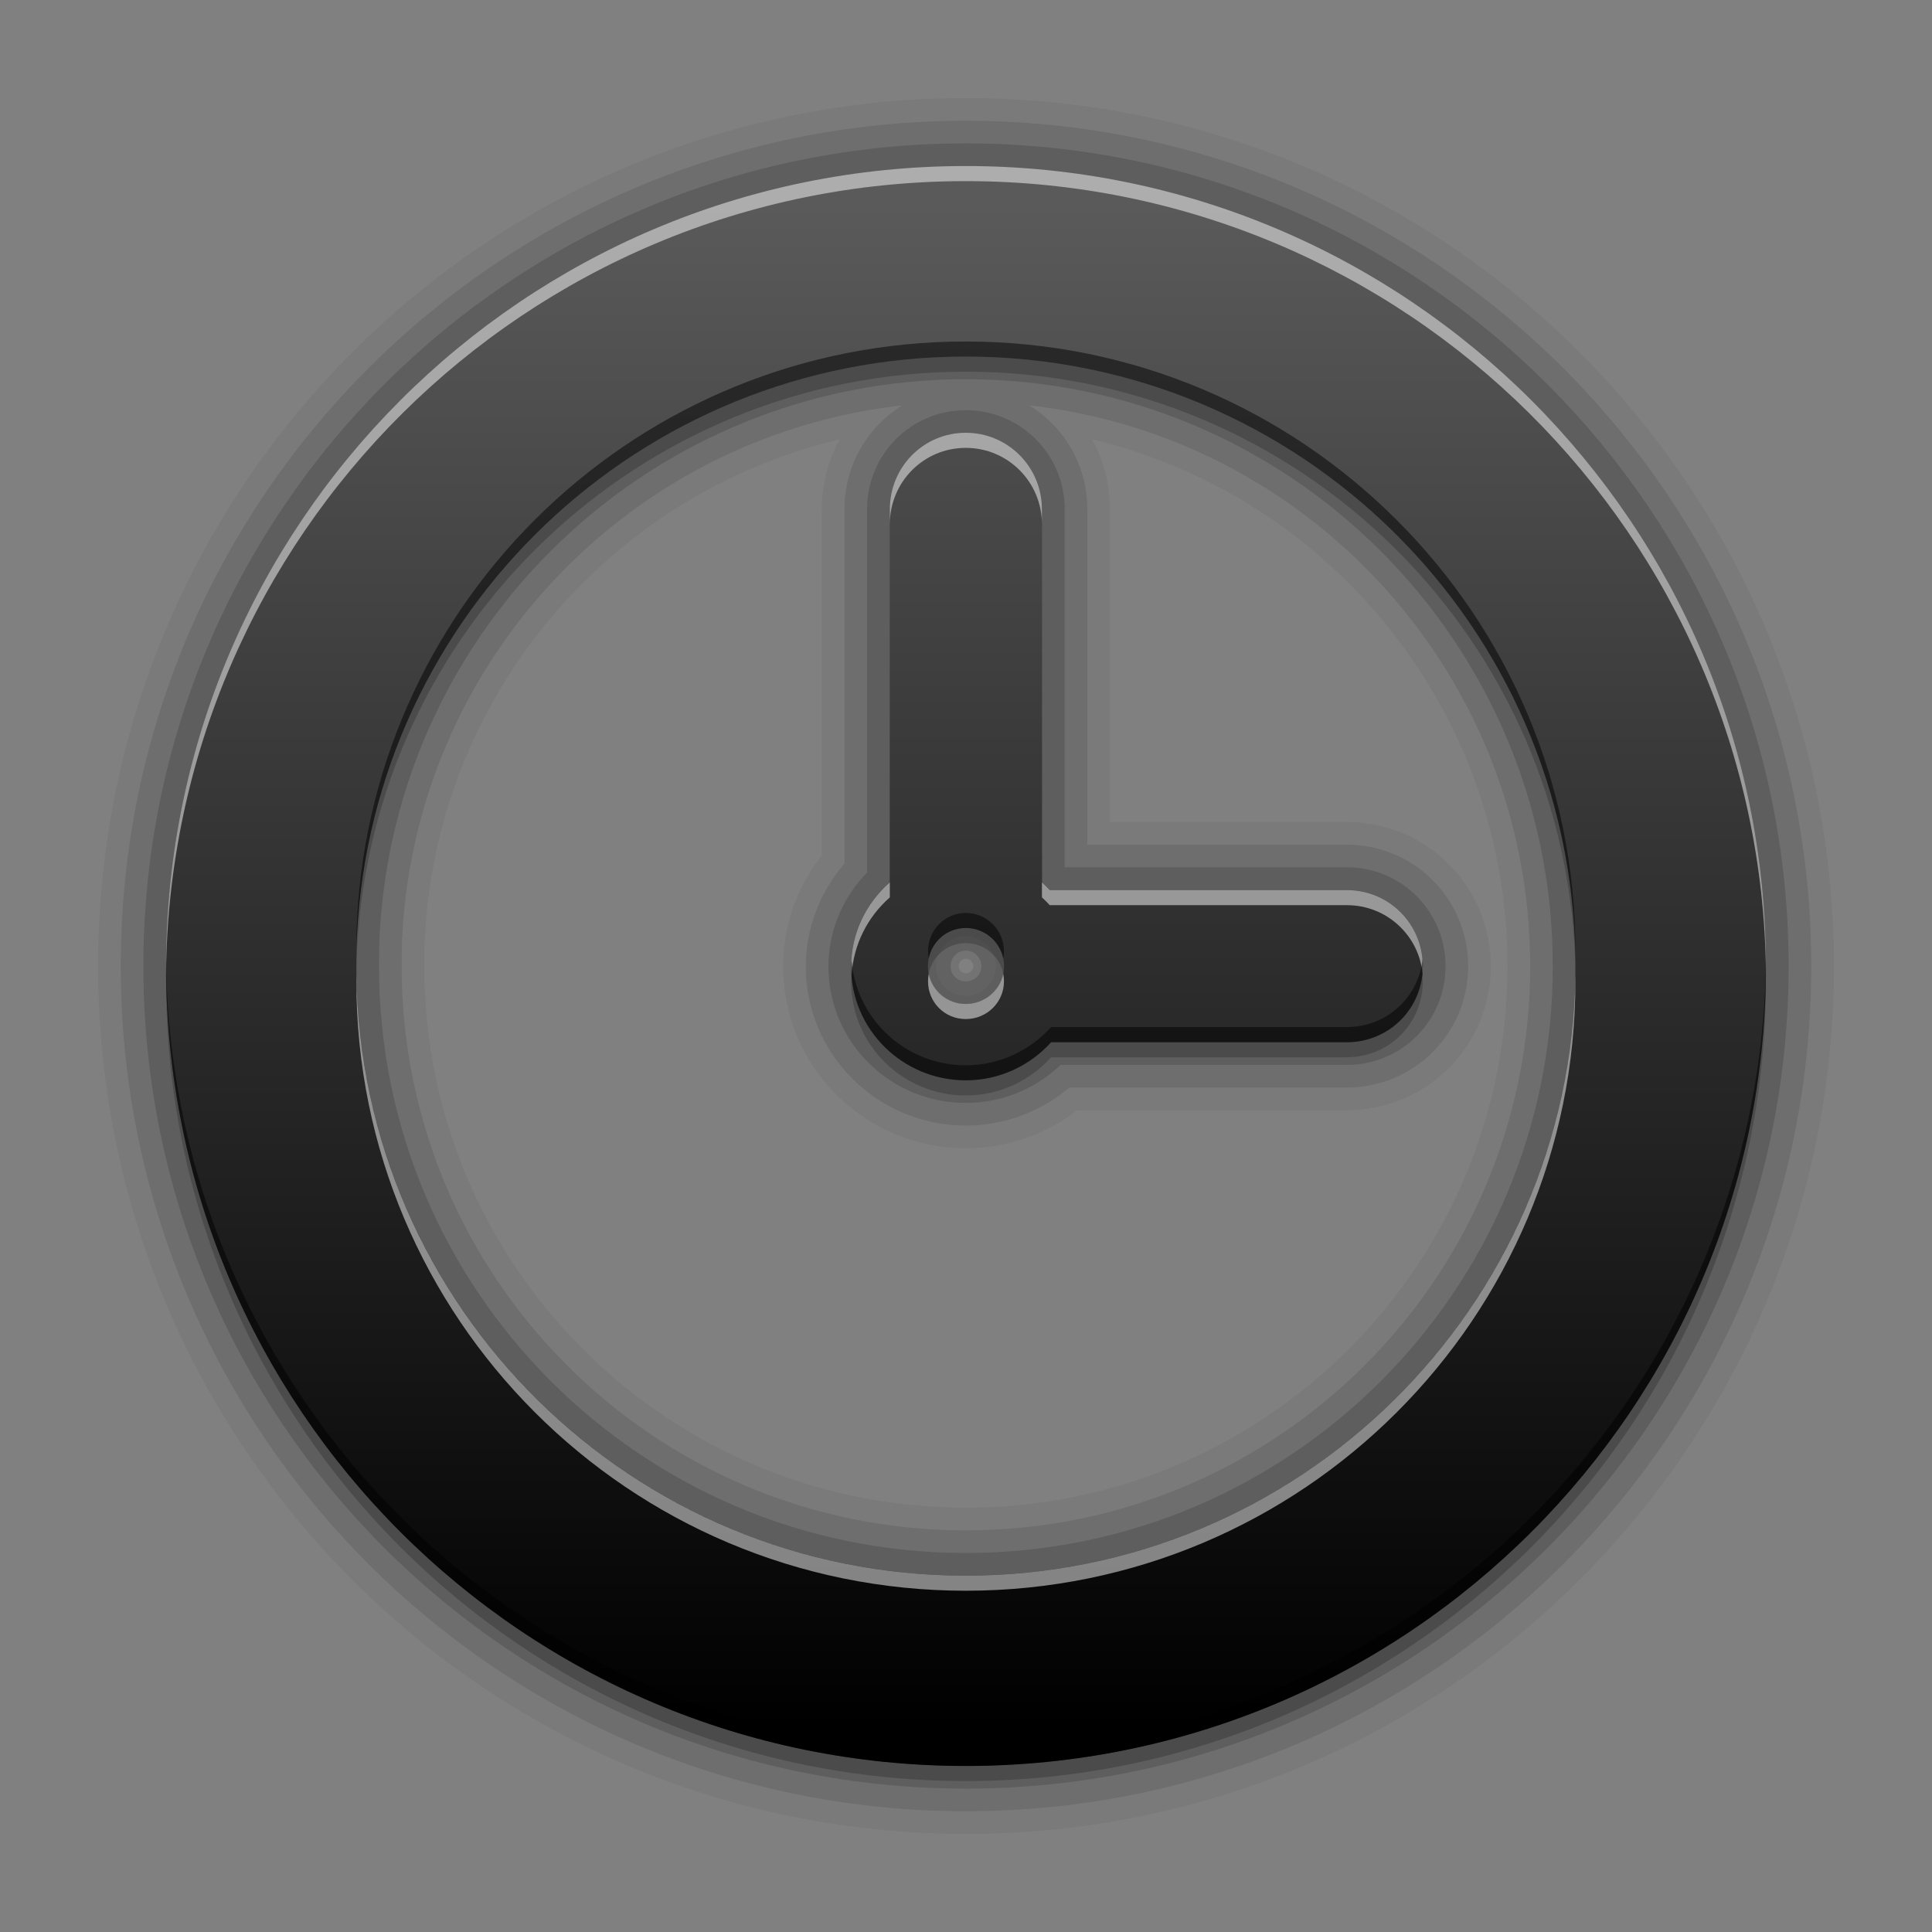 <?xml version="1.0" encoding="UTF-8" standalone="no"?>
<!-- Created with Inkscape (http://www.inkscape.org/) -->

<svg
   xmlns:dc="http://purl.org/dc/elements/1.1/"
   xmlns:cc="http://creativecommons.org/ns#"
   xmlns:rdf="http://www.w3.org/1999/02/22-rdf-syntax-ns#"
   xmlns:svg="http://www.w3.org/2000/svg"
   xmlns="http://www.w3.org/2000/svg"
   xmlns:xlink="http://www.w3.org/1999/xlink"
   xmlns:sodipodi="http://sodipodi.sourceforge.net/DTD/sodipodi-0.dtd"
   xmlns:inkscape="http://www.inkscape.org/namespaces/inkscape"
   width="256"
   height="256"
   id="svg6225"
   version="1.1"
   inkscape:version="0.48.3.1 r9886"
   sodipodi:docname="appointment.svg">
  <rect width="100%" height="100%" fill="#808080" stroke="none"/>
  <defs
     id="defs6227">
    <linearGradient
       id="linearGradient4081">
      <stop
         id="stop4083"
         style="stop-color:#000000;stop-opacity:1;"
         offset="0" />
      <stop
         id="stop4085"
         style="stop-color:#5a5a5a;stop-opacity:1;"
         offset="1" />
    </linearGradient>
    <linearGradient
       inkscape:collect="always"
       xlink:href="#linearGradient4081"
       id="linearGradient3009"
       gradientUnits="userSpaceOnUse"
       gradientTransform="matrix(0,-2.524,2.524,0,6.844,1045.519)"
       x1="8"
       y1="48"
       x2="88"
       y2="48" />
  </defs>
  <sodipodi:namedview
     id="base"
     pagecolor="#ffffff"
     bordercolor="#666666"
     borderopacity="1.0"
     inkscape:pageopacity="0.0"
     inkscape:pageshadow="2"
     inkscape:zoom="1.4960938"
     inkscape:cx="128"
     inkscape:cy="128"
     inkscape:document-units="px"
     inkscape:current-layer="layer1"
     showgrid="false"
     inkscape:window-width="1024"
     inkscape:window-height="553"
     inkscape:window-x="-4"
     inkscape:window-y="24"
     inkscape:window-maximized="1" />
  <g
     inkscape:label="Layer 1"
     inkscape:groupmode="layer"
     id="layer1"
     transform="translate(0,-796.362)">
    <g
       id="g3805">
      <path
         style="fill:none;fill-opacity:1;stroke:#000000;stroke-opacity:1;stroke-width:18;stroke-miterlimit:4;stroke-dasharray:none;stroke-linejoin:round;opacity:0.05"
         d="M 127.972,818.362 C 69.428,818.362 22,865.846 22,924.39 22,982.934 69.428,1030.362 127.972,1030.362 186.517,1030.362 234,982.934 234,924.39 234,865.846 186.517,818.362 127.972,818.362 z m 0,25.247 c 44.605,0 80.78,36.175 80.78,80.78 0,44.605 -36.175,80.753 -80.78,80.753 -44.605,0 -80.753,-36.147 -80.753,-80.753 0,-1.394 0.013,-2.827 0.084,-4.203 2.163,-42.674 37.458,-76.577 80.669,-76.577 z m 0,10.105 c -5.593,0 -10.077,4.512 -10.077,10.105 l 0,27.753 0,17.648 0,4.036 c -3.13,2.759 -5.122,6.719 -5.122,11.19 0,8.317 6.818,15.059 15.199,15.059 4.492,0 8.531,-1.958 11.301,-5.038 l 3.869,0 17.648,0 17.676,0 c 5.593,0 10.077,-4.484 10.077,-10.077 0,-5.593 -4.484,-10.105 -10.077,-10.105 l -17.676,0 -17.648,0 -4.036,0 c -0.328,-0.354 -0.669,-0.708 -1.03,-1.03 l 0,-4.036 0,-17.648 0,-27.753 c 0,-5.593 -4.512,-10.105 -10.105,-10.105 z m 0,65.61 c 2.788,0 5.066,2.278 5.066,5.066 0,2.788 -2.278,5.011 -5.066,5.011 -2.788,0 -5.011,-2.223 -5.011,-5.011 0,-2.788 2.223,-5.066 5.011,-5.066 z"
         id="path3803"
         inkscape:connector-curvature="0" />
      <path
         inkscape:connector-curvature="0"
         id="path3801"
         d="M 127.972,818.362 C 69.428,818.362 22,865.846 22,924.39 22,982.934 69.428,1030.362 127.972,1030.362 186.517,1030.362 234,982.934 234,924.39 234,865.846 186.517,818.362 127.972,818.362 z m 0,25.247 c 44.605,0 80.78,36.175 80.78,80.78 0,44.605 -36.175,80.753 -80.78,80.753 -44.605,0 -80.753,-36.147 -80.753,-80.753 0,-1.394 0.013,-2.827 0.084,-4.203 2.163,-42.674 37.458,-76.577 80.669,-76.577 z m 0,10.105 c -5.593,0 -10.077,4.512 -10.077,10.105 l 0,27.753 0,17.648 0,4.036 c -3.13,2.759 -5.122,6.719 -5.122,11.19 0,8.317 6.818,15.059 15.199,15.059 4.492,0 8.531,-1.958 11.301,-5.038 l 3.869,0 17.648,0 17.676,0 c 5.593,0 10.077,-4.484 10.077,-10.077 0,-5.593 -4.484,-10.105 -10.077,-10.105 l -17.676,0 -17.648,0 -4.036,0 c -0.328,-0.354 -0.669,-0.708 -1.03,-1.03 l 0,-4.036 0,-17.648 0,-27.753 c 0,-5.593 -4.512,-10.105 -10.105,-10.105 z m 0,65.61 c 2.788,0 5.066,2.278 5.066,5.066 0,2.788 -2.278,5.011 -5.066,5.011 -2.788,0 -5.011,-2.223 -5.011,-5.011 0,-2.788 2.223,-5.066 5.011,-5.066 z"
         style="fill:none;fill-opacity:1;stroke:#000000;stroke-opacity:1;stroke-width:12;stroke-miterlimit:4;stroke-dasharray:none;stroke-linejoin:round;opacity:0.1" />
      <path
         style="fill:none;fill-opacity:1;stroke:#000000;stroke-opacity:1;stroke-width:6;stroke-miterlimit:4;stroke-dasharray:none;stroke-linejoin:round;opacity:0.15"
         d="M 127.972,818.362 C 69.428,818.362 22,865.846 22,924.39 22,982.934 69.428,1030.362 127.972,1030.362 186.517,1030.362 234,982.934 234,924.39 234,865.846 186.517,818.362 127.972,818.362 z m 0,25.247 c 44.605,0 80.78,36.175 80.78,80.78 0,44.605 -36.175,80.753 -80.78,80.753 -44.605,0 -80.753,-36.147 -80.753,-80.753 0,-1.394 0.013,-2.827 0.084,-4.203 2.163,-42.674 37.458,-76.577 80.669,-76.577 z m 0,10.105 c -5.593,0 -10.077,4.512 -10.077,10.105 l 0,27.753 0,17.648 0,4.036 c -3.13,2.759 -5.122,6.719 -5.122,11.19 0,8.317 6.818,15.059 15.199,15.059 4.492,0 8.531,-1.958 11.301,-5.038 l 3.869,0 17.648,0 17.676,0 c 5.593,0 10.077,-4.484 10.077,-10.077 0,-5.593 -4.484,-10.105 -10.077,-10.105 l -17.676,0 -17.648,0 -4.036,0 c -0.328,-0.354 -0.669,-0.708 -1.03,-1.03 l 0,-4.036 0,-17.648 0,-27.753 c 0,-5.593 -4.512,-10.105 -10.105,-10.105 z m 0,65.61 c 2.788,0 5.066,2.278 5.066,5.066 0,2.788 -2.278,5.011 -5.066,5.011 -2.788,0 -5.011,-2.223 -5.011,-5.011 0,-2.788 2.223,-5.066 5.011,-5.066 z"
         id="path3799"
         inkscape:connector-curvature="0" />
      <path
         inkscape:connector-curvature="0"
         id="path6285"
         d="M 127.972,818.362 C 69.428,818.362 22,865.846 22,924.39 22,982.934 69.428,1030.362 127.972,1030.362 186.517,1030.362 234,982.934 234,924.39 234,865.846 186.517,818.362 127.972,818.362 z m 0,25.247 c 44.605,0 80.78,36.175 80.78,80.78 0,44.605 -36.175,80.753 -80.78,80.753 -44.605,0 -80.753,-36.147 -80.753,-80.753 0,-1.394 0.013,-2.827 0.084,-4.203 2.163,-42.674 37.458,-76.577 80.669,-76.577 z m 0,10.105 c -5.593,0 -10.077,4.512 -10.077,10.105 l 0,27.753 0,17.648 0,4.036 c -3.13,2.759 -5.122,6.719 -5.122,11.19 0,8.317 6.818,15.059 15.199,15.059 4.492,0 8.531,-1.958 11.301,-5.038 l 3.869,0 17.648,0 17.676,0 c 5.593,0 10.077,-4.484 10.077,-10.077 0,-5.593 -4.484,-10.105 -10.077,-10.105 l -17.676,0 -17.648,0 -4.036,0 c -0.328,-0.354 -0.669,-0.708 -1.03,-1.03 l 0,-4.036 0,-17.648 0,-27.753 c 0,-5.593 -4.512,-10.105 -10.105,-10.105 z m 0,65.61 c 2.788,0 5.066,2.278 5.066,5.066 0,2.788 -2.278,5.011 -5.066,5.011 -2.788,0 -5.011,-2.223 -5.011,-5.011 0,-2.788 2.223,-5.066 5.011,-5.066 z"
         style="fill:url(#linearGradient3009);fill-opacity:1;stroke:none" />
      <path
         id="path3011"
         transform="translate(0,796.362)"
         d="M 127.969 22 C 69.424 22 22 69.487 22 128.031 C 22 128.368 21.997 128.696 22 129.031 C 22.535 70.946 69.757 24 127.969 24 C 186.181 24 233.465 70.946 234 129.031 C 234.003 128.696 234 128.368 234 128.031 C 234 69.487 186.513 22 127.969 22 z M 127.969 57.344 C 122.376 57.344 117.906 61.876 117.906 67.469 L 117.906 69.469 C 117.906 63.876 122.376 59.344 127.969 59.344 C 133.562 59.344 138.062 63.876 138.062 69.469 L 138.062 67.469 C 138.062 61.876 133.562 57.344 127.969 57.344 z M 117.906 116.906 C 114.776 119.666 112.781 123.623 112.781 128.094 C 112.781 128.486 112.814 128.865 112.844 129.25 C 113.078 125.128 114.976 121.49 117.906 118.906 L 117.906 116.906 z M 138.062 116.906 L 138.062 118.906 C 138.423 119.228 138.766 119.583 139.094 119.938 L 143.156 119.938 L 160.781 119.938 L 178.469 119.938 C 183.712 119.938 187.987 123.896 188.5 129 C 188.53 128.68 188.531 128.36 188.531 128.031 C 188.531 122.438 184.062 117.938 178.469 117.938 L 160.781 117.938 L 143.156 117.938 L 139.094 117.938 C 138.766 117.583 138.423 117.228 138.062 116.906 z M 47.219 129.031 C 47.217 129.362 47.219 129.703 47.219 130.031 C 47.219 174.636 83.364 210.781 127.969 210.781 C 172.574 210.781 208.75 174.636 208.75 130.031 C 208.75 129.698 208.754 129.363 208.75 129.031 C 208.216 173.177 172.241 208.781 127.969 208.781 C 83.696 208.781 47.753 173.177 47.219 129.031 z M 123.062 129.031 C 123 129.351 122.969 129.693 122.969 130.031 C 122.969 132.819 125.181 135.031 127.969 135.031 C 130.757 135.031 133.031 132.819 133.031 130.031 C 133.031 129.693 133.001 129.351 132.938 129.031 C 132.463 131.324 130.408 133.031 127.969 133.031 C 125.529 133.031 123.526 131.324 123.062 129.031 z "
         style="fill:#ffffff;fill-opacity:1;stroke:none;opacity:0.5" />
      <path
         id="path3788"
         transform="translate(0,796.362)"
         d="M 127.969 45.25 C 84.757 45.25 49.476 79.139 47.312 121.812 C 47.242 123.189 47.219 124.637 47.219 126.031 C 47.219 126.364 47.215 126.699 47.219 127.031 C 47.225 125.955 47.259 124.865 47.312 123.812 C 49.476 81.139 84.757 47.25 127.969 47.25 C 172.241 47.25 208.216 82.885 208.75 127.031 C 208.754 126.699 208.75 126.364 208.75 126.031 C 208.75 81.426 172.574 45.25 127.969 45.25 z M 127.969 120.969 C 125.181 120.969 122.969 123.243 122.969 126.031 C 122.969 126.369 123 126.682 123.062 127 C 123.526 124.696 125.529 122.969 127.969 122.969 C 130.408 122.969 132.463 124.696 132.938 127 C 133.001 126.682 133.031 126.369 133.031 126.031 C 133.031 123.243 130.757 120.969 127.969 120.969 z M 22 127.031 C 21.997 127.363 22 127.699 22 128.031 C 22 186.576 69.424 234 127.969 234 C 186.513 234 234 186.576 234 128.031 C 234 127.699 234.003 127.363 234 127.031 C 233.459 185.111 186.177 232 127.969 232 C 69.761 232 22.541 185.111 22 127.031 z M 188.5 127.062 C 187.987 132.164 183.712 136.094 178.469 136.094 L 160.781 136.094 L 143.156 136.094 L 139.281 136.094 C 136.511 139.174 132.461 141.156 127.969 141.156 C 119.984 141.156 113.446 135.022 112.844 127.25 C 112.828 127.531 112.781 127.809 112.781 128.094 C 112.781 136.411 119.589 143.156 127.969 143.156 C 132.461 143.156 136.511 141.174 139.281 138.094 L 143.156 138.094 L 160.781 138.094 L 178.469 138.094 C 184.062 138.094 188.531 133.624 188.531 128.031 C 188.531 127.703 188.53 127.383 188.5 127.062 z "
         style="fill:#000000;fill-opacity:1;stroke:none;opacity:0.5" />
      <path
         inkscape:connector-curvature="0"
         style="opacity:0.2;fill:#000000;fill-opacity:1;stroke:none"
         d="m 127.969,843.612 c -43.211,0 -78.493,33.889 -80.656,76.562 -0.07,1.377 -0.094,2.825 -0.094,4.219 0,0.333 -0.004,0.668 0,1 0.007,-1.076 0.04,-2.166 0.094,-3.219 2.163,-42.674 37.445,-76.562 80.656,-76.562 44.272,0 80.247,35.635 80.781,79.781 0.004,-0.332 0,-0.667 0,-1 0,-44.605 -36.176,-80.781 -80.781,-80.781 z m 0,75.719 c -2.788,0 -5,2.275 -5,5.062 0,0.338 0.032,0.651 0.094,0.969 0.464,-2.304 2.467,-4.031 4.906,-4.031 2.439,0 4.495,1.728 4.969,4.031 0.064,-0.318 0.094,-0.631 0.094,-0.969 0,-2.788 -2.275,-5.062 -5.062,-5.062 z M 22,925.393 c -0.003,0.332 0,0.667 0,1 0,58.544 47.424,105.969 105.969,105.969 58.544,0 106.031,-47.424 106.031,-105.969 0,-0.333 0.003,-0.668 0,-1 -0.541,58.08 -47.823,104.969 -106.031,104.969 C 69.761,1030.362 22.541,983.473 22,925.393 z m 166.5,0.031 c -0.513,5.101 -4.788,9.031 -10.031,9.031 l -17.688,0 -17.625,0 -3.875,0 c -2.77,3.08 -6.821,5.062 -11.312,5.062 -7.984,0 -14.523,-6.134 -15.125,-13.906 -0.016,0.281 -0.062,0.559 -0.062,0.844 0,8.317 6.807,15.062 15.188,15.062 4.492,0 8.542,-1.983 11.312,-5.062 l 3.875,0 17.625,0 17.688,0 c 5.593,0 10.062,-4.47 10.062,-10.062 0,-0.328 -0.001,-0.649 -0.031,-0.969 z"
         id="path3797" />
    </g>
  </g>
</svg>
